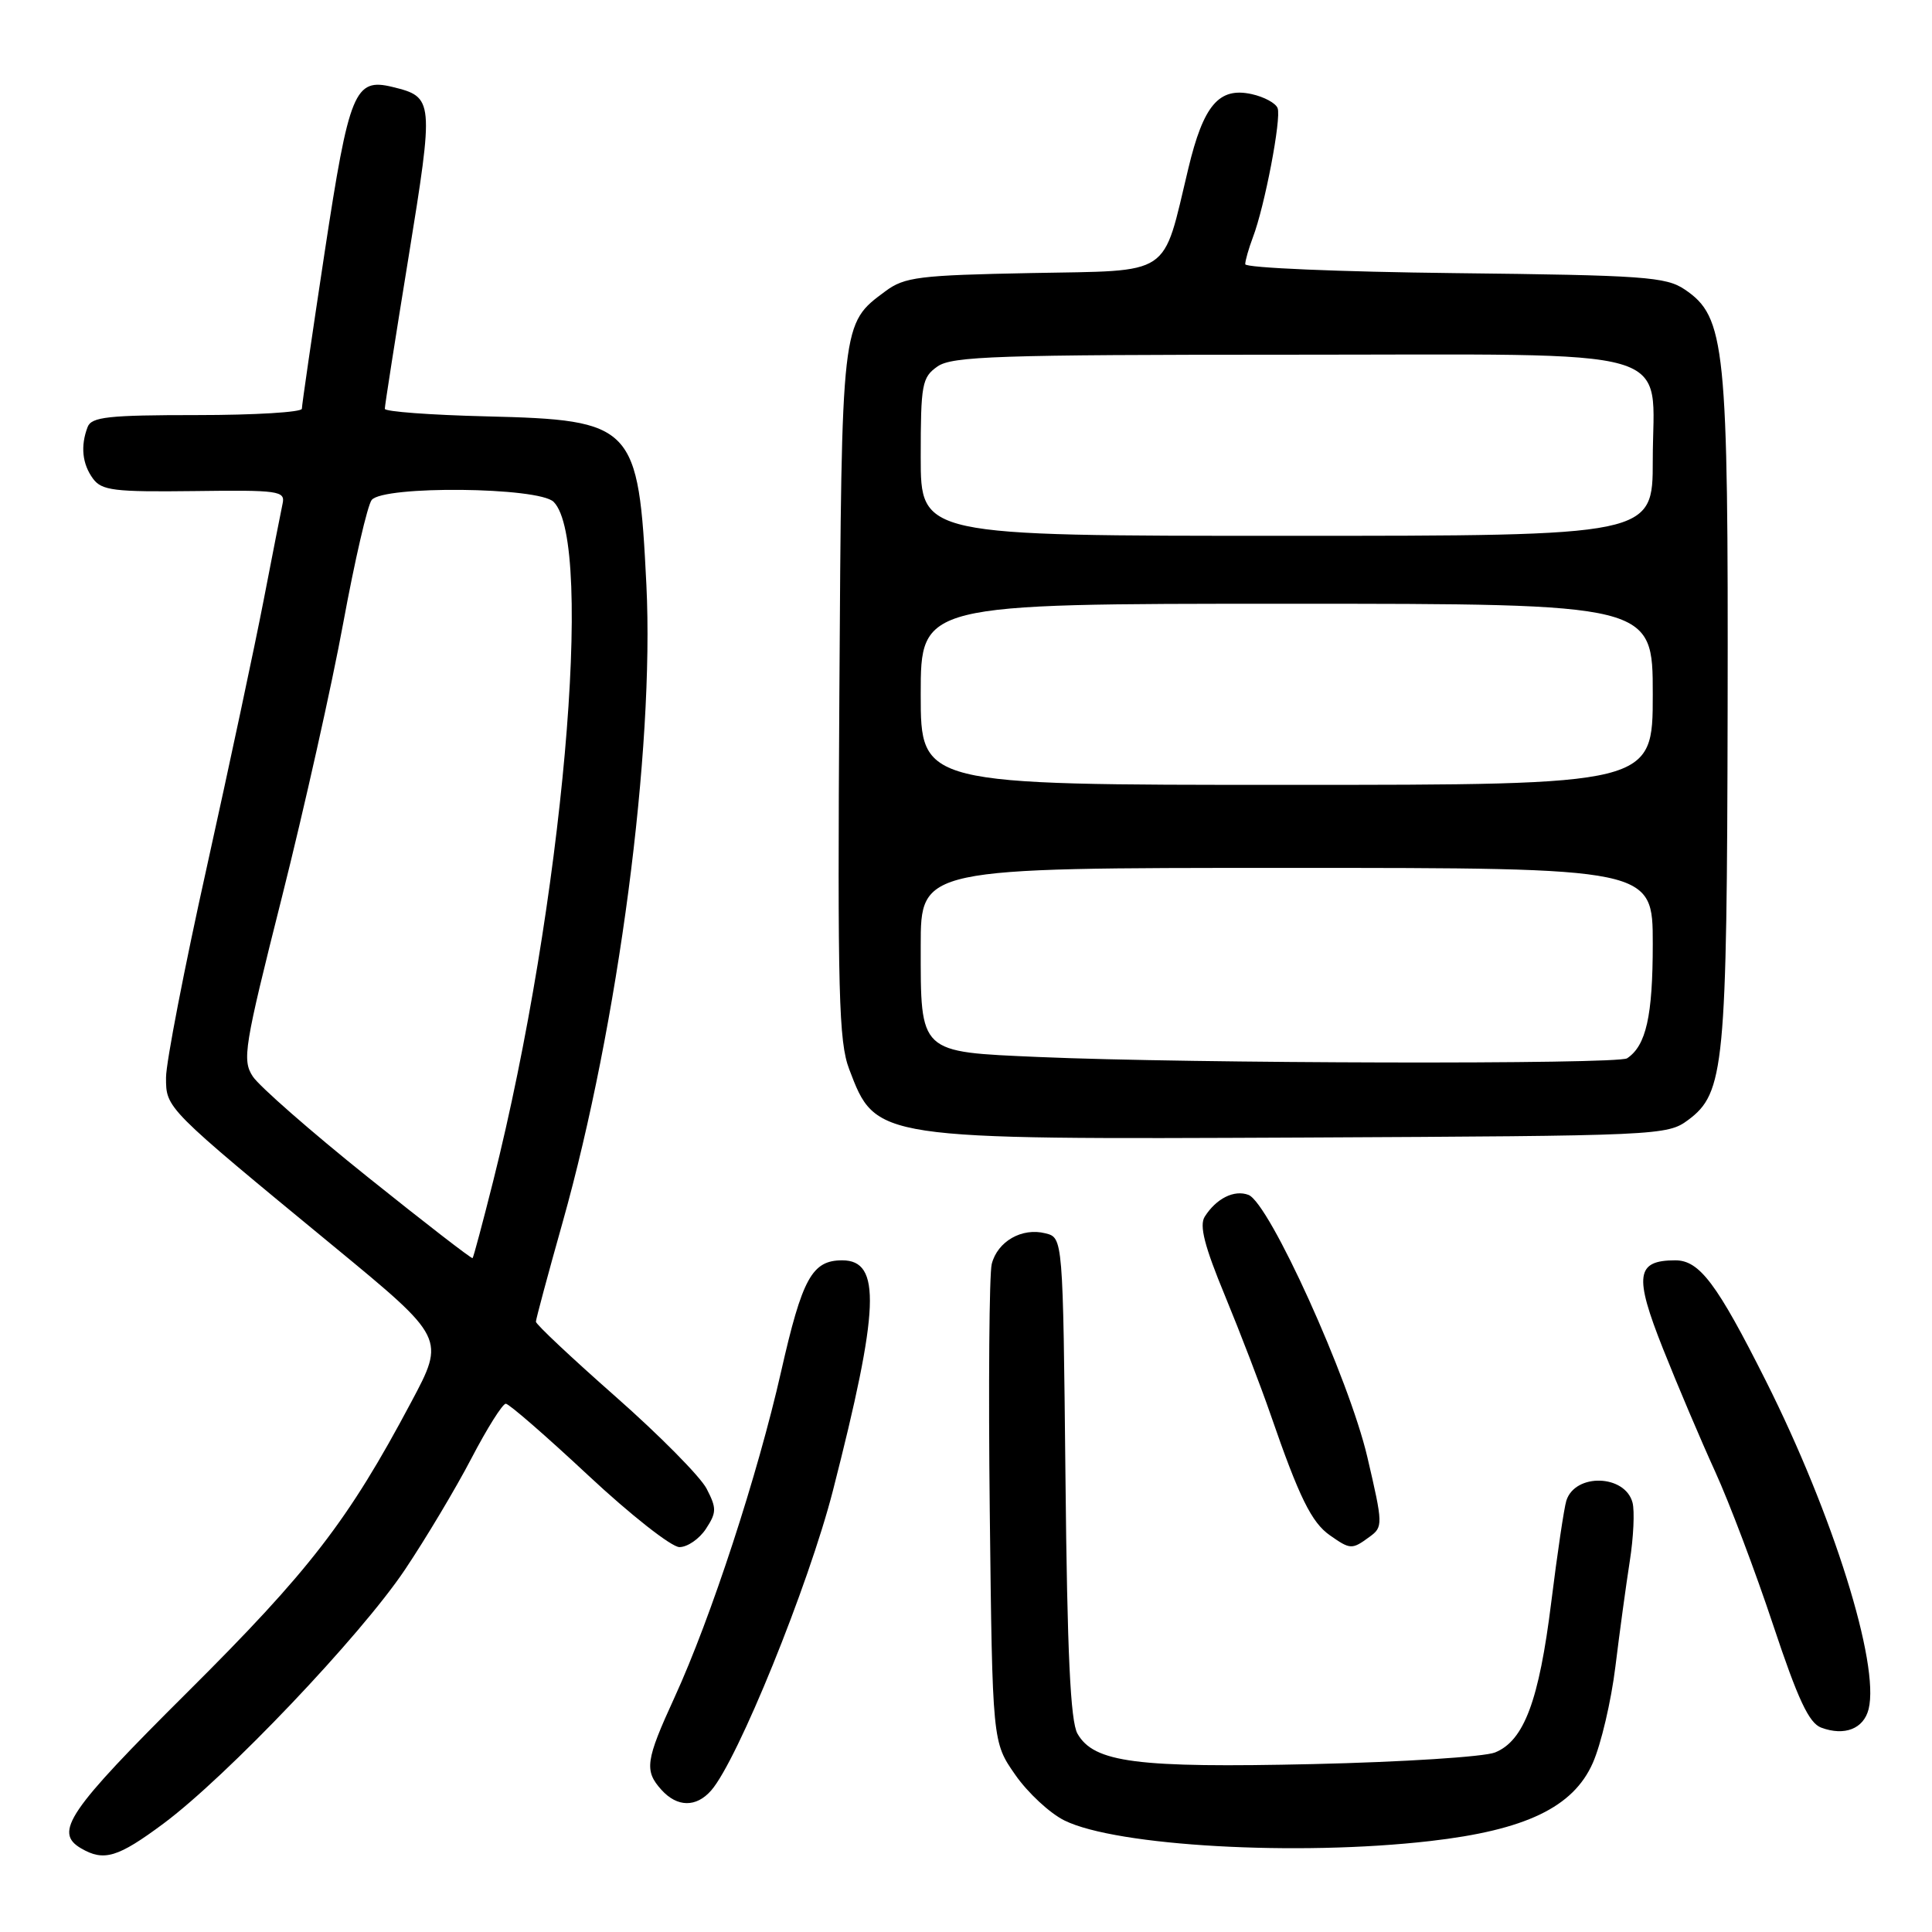 <?xml version="1.0" encoding="UTF-8" standalone="no"?>
<!DOCTYPE svg PUBLIC "-//W3C//DTD SVG 1.1//EN" "http://www.w3.org/Graphics/SVG/1.1/DTD/svg11.dtd" >
<svg xmlns="http://www.w3.org/2000/svg" xmlns:xlink="http://www.w3.org/1999/xlink" version="1.1" viewBox="0 0 256 256">
 <g >
 <path fill="currentColor"
d=" M 21.64 241.65 C 30.05 235.40 47.77 216.77 53.65 208.00 C 56.41 203.88 60.38 197.24 62.46 193.25 C 64.54 189.26 66.59 186.00 67.02 186.00 C 67.44 186.00 72.36 190.28 77.95 195.50 C 83.54 200.72 88.98 205.00 90.03 205.00 C 91.09 205.00 92.67 203.91 93.54 202.58 C 94.96 200.41 94.97 199.85 93.63 197.26 C 92.81 195.67 87.38 190.18 81.57 185.06 C 75.76 179.94 71.00 175.47 71.01 175.13 C 71.02 174.78 72.60 168.88 74.54 162.00 C 81.93 135.75 86.72 99.32 85.65 77.50 C 84.60 56.29 84.00 55.65 64.43 55.17 C 57.04 54.99 50.99 54.54 50.99 54.17 C 50.98 53.80 52.39 44.80 54.12 34.16 C 57.52 13.19 57.49 12.86 52.00 11.52 C 46.99 10.30 46.27 12.07 43.02 33.41 C 41.36 44.36 40.00 53.69 40.00 54.16 C 40.00 54.62 33.75 55.00 26.11 55.00 C 14.36 55.00 12.12 55.24 11.61 56.58 C 10.65 59.09 10.89 61.47 12.32 63.42 C 13.48 65.00 15.12 65.20 25.74 65.07 C 36.90 64.92 37.81 65.05 37.45 66.71 C 37.24 67.69 36.11 73.45 34.94 79.50 C 33.77 85.55 30.38 101.46 27.41 114.86 C 24.43 128.25 22.00 140.81 22.00 142.77 C 22.00 146.87 21.87 146.74 44.25 165.17 C 59.00 177.32 59.00 177.32 54.49 185.78 C 46.13 201.51 41.02 208.12 24.82 224.24 C 9.01 239.97 7.09 242.79 10.75 244.92 C 13.77 246.68 15.61 246.13 21.64 241.65 Z  M 189.49 243.95 C 202.14 242.50 208.46 239.47 211.05 233.61 C 212.14 231.16 213.49 225.40 214.05 220.82 C 214.61 216.25 215.47 209.95 215.96 206.82 C 216.45 203.70 216.61 200.23 216.32 199.11 C 215.34 195.37 208.72 195.17 207.55 198.84 C 207.25 199.79 206.35 205.85 205.55 212.29 C 203.93 225.36 201.94 230.66 198.10 232.21 C 196.67 232.79 185.82 233.48 174.00 233.75 C 150.59 234.28 144.96 233.55 142.77 229.72 C 141.84 228.09 141.41 219.03 141.18 195.75 C 140.85 164.00 140.85 164.00 138.52 163.42 C 135.41 162.63 132.17 164.49 131.41 167.49 C 131.08 168.82 130.96 183.62 131.15 200.37 C 131.50 230.83 131.50 230.83 134.52 235.16 C 136.18 237.55 139.12 240.28 141.06 241.23 C 147.94 244.62 171.92 245.97 189.49 243.95 Z  M 94.23 237.25 C 97.73 233.27 107.14 210.09 110.37 197.50 C 116.54 173.40 116.80 167.00 111.60 167.00 C 107.60 167.00 106.30 169.37 103.50 181.74 C 100.40 195.43 94.22 214.35 89.39 224.89 C 85.53 233.30 85.35 234.62 87.65 237.17 C 89.74 239.48 92.25 239.51 94.23 237.25 Z  M 247.60 226.47 C 249.09 220.50 242.89 200.69 233.98 182.96 C 227.50 170.07 225.19 167.00 221.99 167.00 C 216.78 167.00 216.50 169.01 220.35 178.70 C 222.27 183.54 225.39 190.88 227.27 195.00 C 229.15 199.12 232.61 208.27 234.95 215.32 C 238.24 225.21 239.70 228.32 241.32 228.92 C 244.41 230.07 246.94 229.08 247.60 226.47 Z  M 181.47 203.64 C 183.27 202.33 183.27 202.02 181.18 193.07 C 178.76 182.71 168.19 159.39 165.43 158.33 C 163.54 157.61 161.16 158.80 159.63 161.22 C 158.90 162.39 159.60 165.13 162.30 171.65 C 164.31 176.52 167.05 183.65 168.38 187.50 C 172.14 198.39 173.79 201.74 176.21 203.43 C 178.93 205.34 179.14 205.35 181.47 203.64 Z  M 223.68 148.41 C 228.50 144.83 228.83 141.39 228.92 93.93 C 229.01 45.74 228.63 42.01 223.24 38.36 C 220.76 36.68 217.86 36.47 192.75 36.19 C 177.49 36.02 165.00 35.49 165.00 35.01 C 165.00 34.52 165.46 32.93 166.01 31.46 C 167.58 27.36 169.81 15.67 169.29 14.33 C 169.04 13.66 167.49 12.83 165.85 12.47 C 161.52 11.52 159.47 13.92 157.46 22.32 C 153.97 36.85 155.52 35.82 136.65 36.18 C 121.76 36.47 119.86 36.70 117.32 38.59 C 111.47 42.93 111.53 42.43 111.22 92.00 C 110.97 131.61 111.14 138.04 112.52 141.67 C 116.08 151.03 115.84 150.99 172.68 150.73 C 219.83 150.50 220.92 150.46 223.68 148.41 Z  M 48.72 155.96 C 41.19 149.93 34.35 143.93 33.50 142.64 C 32.07 140.46 32.34 138.78 37.35 118.90 C 40.31 107.13 43.98 90.75 45.49 82.50 C 47.01 74.25 48.70 66.94 49.25 66.25 C 50.79 64.32 71.39 64.53 73.36 66.50 C 78.80 71.94 74.53 119.96 65.35 156.50 C 63.97 161.99 62.74 166.59 62.62 166.71 C 62.50 166.83 56.24 161.99 48.72 155.96 Z  M 137.67 140.06 C 121.69 139.36 122.00 139.66 122.00 125.31 C 122.00 115.00 122.00 115.00 170.50 115.00 C 219.00 115.00 219.00 115.00 219.00 125.07 C 219.00 134.63 218.12 138.55 215.60 140.23 C 214.37 141.06 157.61 140.93 137.67 140.06 Z  M 122.00 92.00 C 122.00 80.00 122.00 80.00 170.50 80.00 C 219.00 80.00 219.00 80.00 219.00 92.00 C 219.00 104.00 219.00 104.00 170.50 104.00 C 122.00 104.00 122.00 104.00 122.00 92.00 Z  M 122.00 60.56 C 122.00 50.90 122.17 50.00 124.22 48.56 C 126.15 47.20 132.27 47.00 170.72 47.00 C 223.68 47.00 219.00 45.64 219.00 61.00 C 219.00 71.00 219.00 71.00 170.50 71.00 C 122.00 71.00 122.00 71.00 122.00 60.56 Z "/>
</g>
</svg>